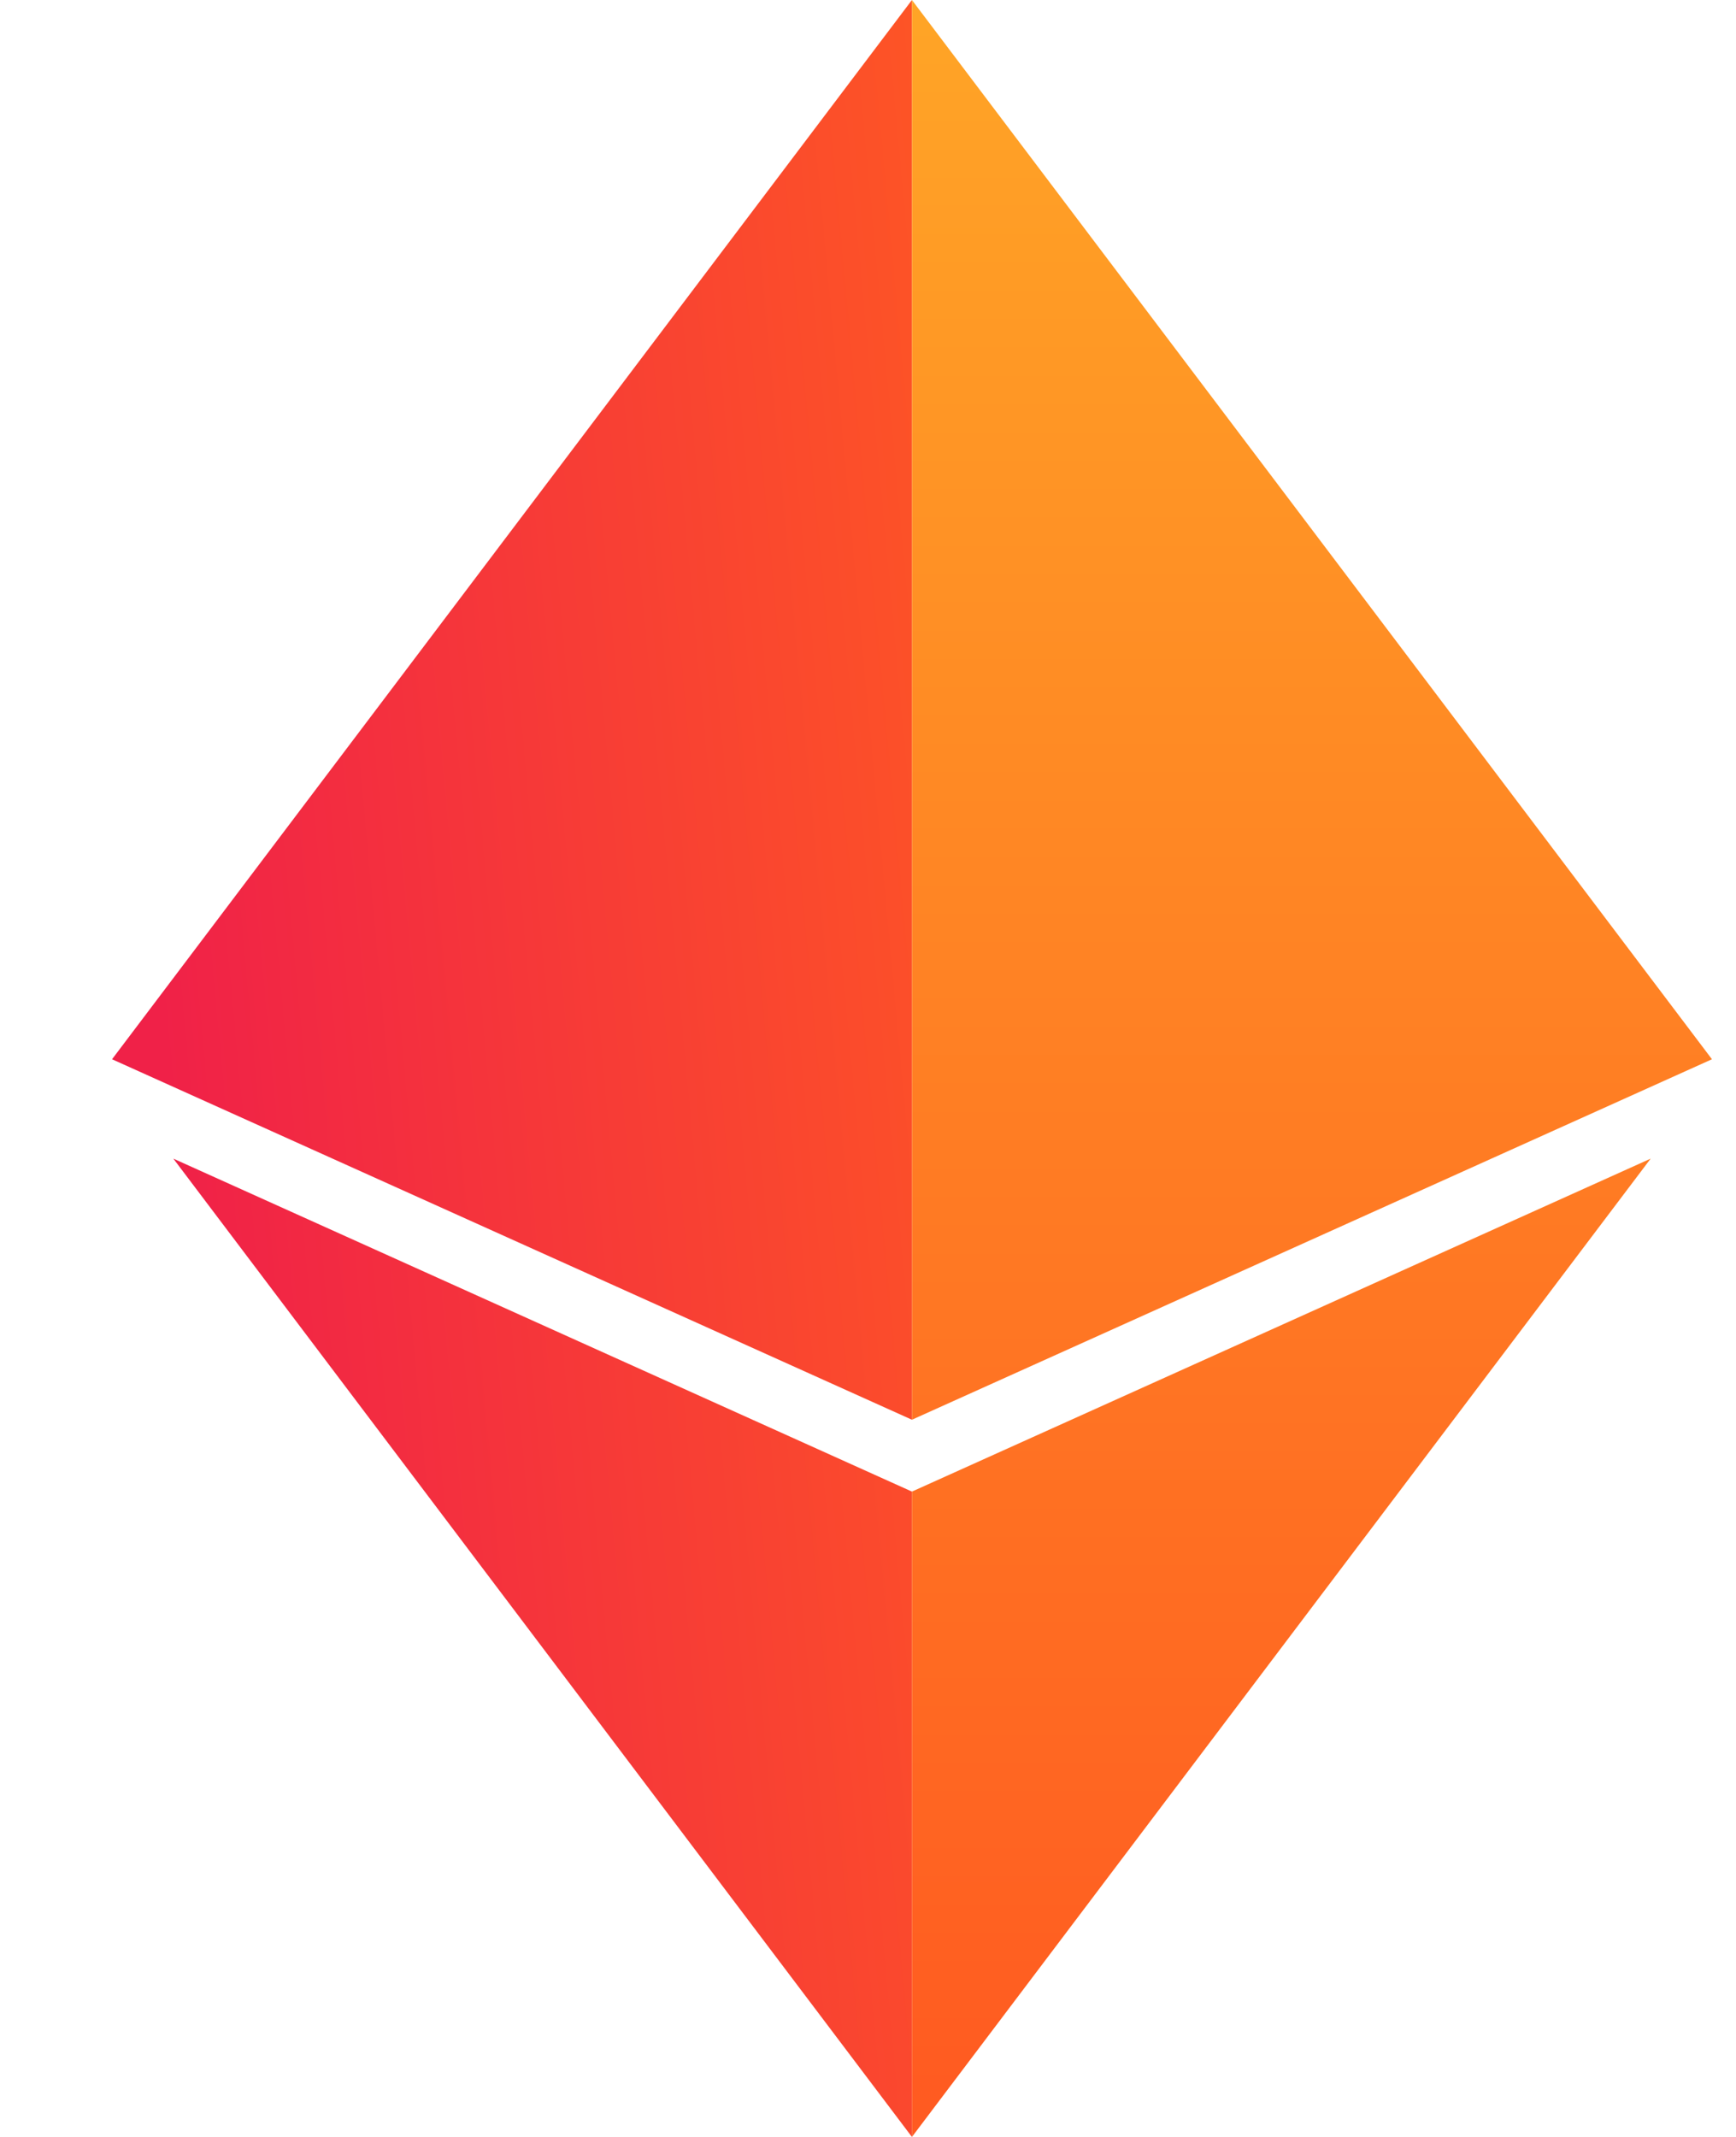 <svg width="13" height="16" viewBox="0 0 13 16" fill="none" xmlns="http://www.w3.org/2000/svg">
<path d="M6.829 16V11.168L1.298 8.675L6.829 16ZM0.839 7.931L6.829 10.63V0L0.839 7.931Z" fill="url(#paint0_linear_1_1416)"/>
<path d="M6.829 16L12.361 8.675L6.829 11.168V16ZM6.829 0V10.63L12.82 7.931L6.829 0Z" fill="url(#paint1_linear_1_1416)"/>
<defs>
<linearGradient id="paint0_linear_1_1416" x1="1.318" y1="16" x2="9.106" y2="15.277" gradientUnits="userSpaceOnUse">
<stop offset="0.083" stop-color="#F02148"/>
<stop offset="1" stop-color="#FF5B21"/>
</linearGradient>
<linearGradient id="paint1_linear_1_1416" x1="6.925" y1="0.158" x2="6.925" y2="15.644" gradientUnits="userSpaceOnUse">
<stop stop-color="#FFA426"/>
<stop offset="1" stop-color="#FF5B21"/>
</linearGradient>
</defs>
</svg>
